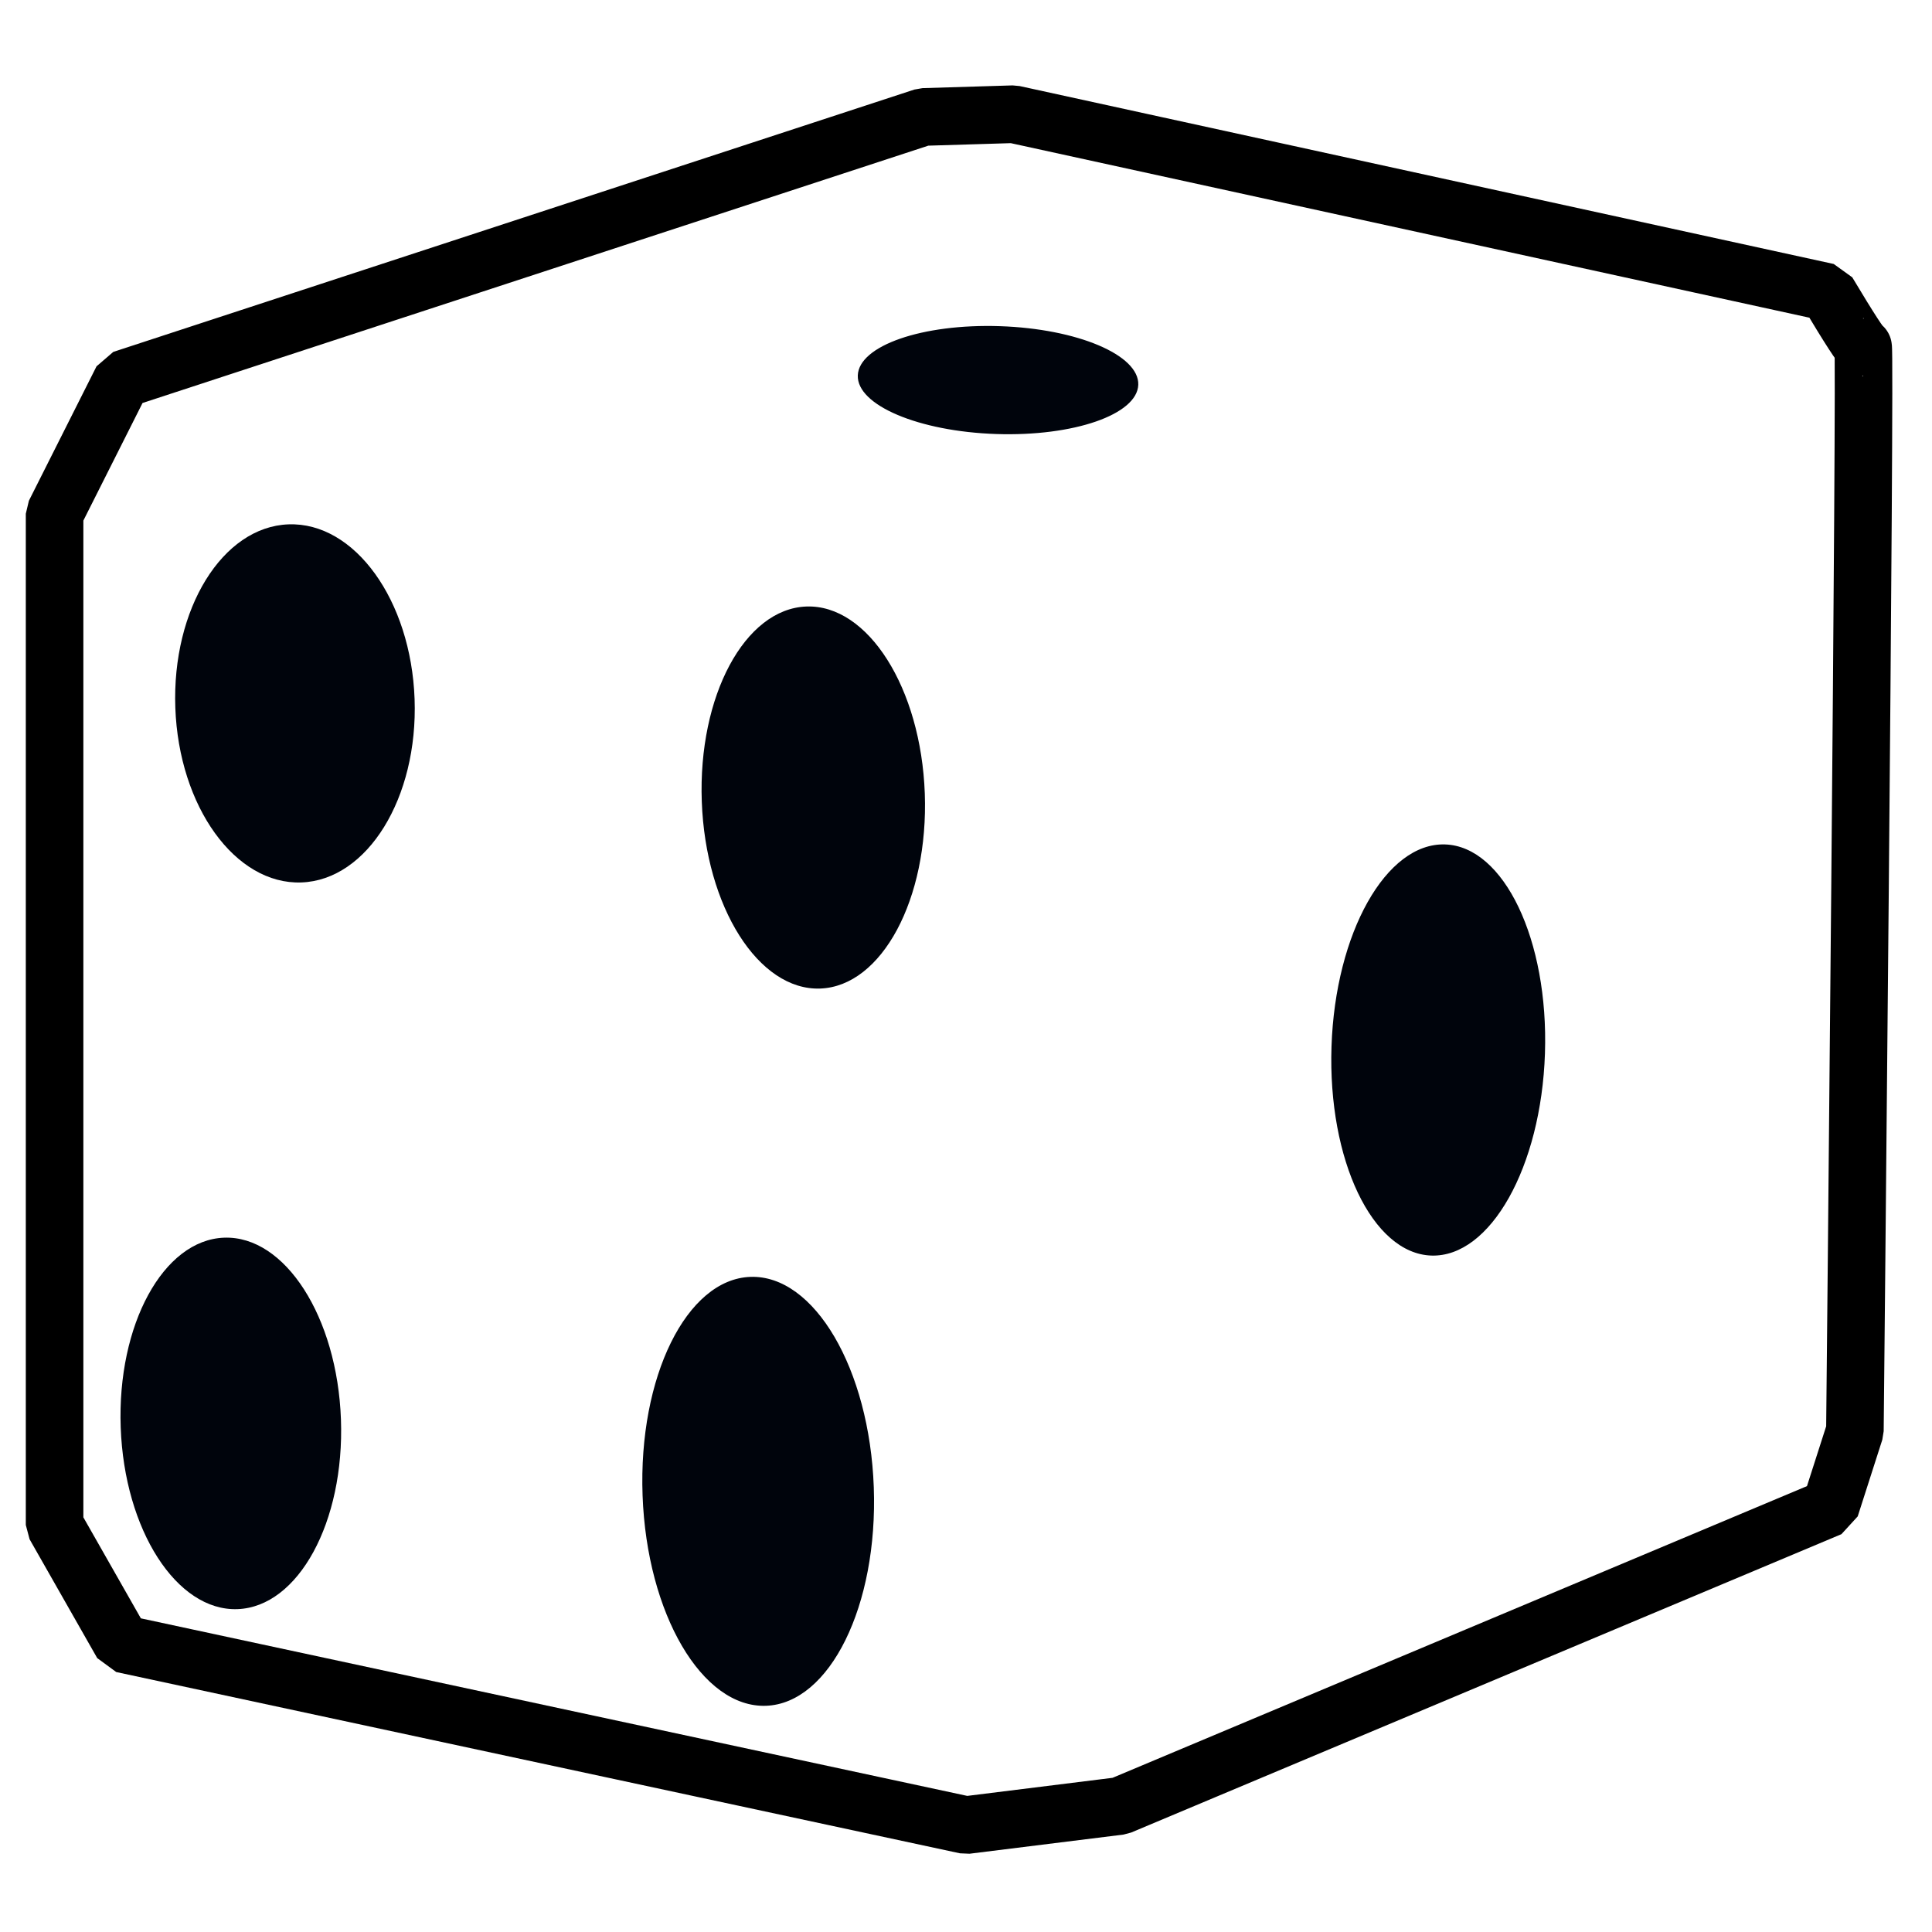<svg id="e0CY4E93g7q1" xmlns="http://www.w3.org/2000/svg" xmlns:xlink="http://www.w3.org/1999/xlink" viewBox="0 0 500 500" shape-rendering="geometricPrecision" text-rendering="geometricPrecision"><style><![CDATA[#e0CY4E93g7q2 {animation: e0CY4E93g7q2_c_o 300ms linear infinite normal forwards}@keyframes e0CY4E93g7q2_c_o { 0% {opacity: 0} 16.667% {opacity: 1} 33.333% {opacity: 0} 100% {opacity: 0}} #e0CY4E93g7q3 {animation: e0CY4E93g7q3_c_o 300ms linear infinite normal forwards}@keyframes e0CY4E93g7q3_c_o { 0% {opacity: 0} 16.667% {opacity: 0} 33.333% {opacity: 1} 50% {opacity: 0} 100% {opacity: 0}} #e0CY4E93g7q4 {animation: e0CY4E93g7q4_c_o 300ms linear infinite normal forwards}@keyframes e0CY4E93g7q4_c_o { 0% {opacity: 1} 16.667% {opacity: 0} 86.667% {opacity: 0} 100% {opacity: 1}} #e0CY4E93g7q5 {animation: e0CY4E93g7q5_c_o 300ms linear infinite normal forwards}@keyframes e0CY4E93g7q5_c_o { 0% {opacity: 0} 33.333% {opacity: 0} 50% {opacity: 1} 66.667% {opacity: 0} 100% {opacity: 0}} #e0CY4E93g7q6 {animation: e0CY4E93g7q6_c_o 300ms linear infinite normal forwards}@keyframes e0CY4E93g7q6_c_o { 0% {opacity: 0} 66.667% {opacity: 0} 83.333% {opacity: 1} 100% {opacity: 0}} #e0CY4E93g7q7 {animation: e0CY4E93g7q7_c_o 300ms linear infinite normal forwards}@keyframes e0CY4E93g7q7_c_o { 0% {opacity: 0} 50% {opacity: 0} 66.667% {opacity: 1} 83.333% {opacity: 0} 100% {opacity: 0}} #e0CY4E93g7q8 {animation: e0CY4E93g7q8_c_o 300ms linear infinite normal forwards}@keyframes e0CY4E93g7q8_c_o { 0% {opacity: 1} 16.667% {opacity: 0} 83.333% {opacity: 0} 100% {opacity: 1}} #e0CY4E93g7q15 {animation: e0CY4E93g7q15_c_o 300ms linear infinite normal forwards}@keyframes e0CY4E93g7q15_c_o { 0% {opacity: 0} 16.667% {opacity: 1} 33.333% {opacity: 0} 100% {opacity: 0}} #e0CY4E93g7q22 {animation: e0CY4E93g7q22_c_o 300ms linear infinite normal forwards}@keyframes e0CY4E93g7q22_c_o { 0% {opacity: 0} 16.667% {opacity: 0} 33.333% {opacity: 1} 50% {opacity: 0} 100% {opacity: 0}} #e0CY4E93g7q30 {animation: e0CY4E93g7q30_c_o 300ms linear infinite normal forwards}@keyframes e0CY4E93g7q30_c_o { 0% {opacity: 0} 33.333% {opacity: 0} 50% {opacity: 1} 66.667% {opacity: 0} 100% {opacity: 0}} #e0CY4E93g7q37 {animation: e0CY4E93g7q37_c_o 300ms linear infinite normal forwards}@keyframes e0CY4E93g7q37_c_o { 0% {opacity: 0} 50% {opacity: 0} 66.667% {opacity: 1} 83.333% {opacity: 0} 100% {opacity: 0}} #e0CY4E93g7q44 {animation: e0CY4E93g7q44_c_o 300ms linear infinite normal forwards}@keyframes e0CY4E93g7q44_c_o { 0% {opacity: 0} 66.667% {opacity: 0} 83.333% {opacity: 1} 100% {opacity: 0}}]]></style><path id="e0CY4E93g7q2" d="M68.641,408.369L-1.757,248.583L5.649,201.35L110.239,9.69L152.576,9.69L346.587,55.465Q367.031,69.296,367.743,69.296C368.455,69.296,483.85,177.736,483.85,177.736L491.644,220.193L384.523,487.477L330.786,494.439L102.754,430.282L68.641,408.369Z" transform="matrix(0.993 0 0 0.995 1.745 -3.76)" opacity="0" fill="none" stroke="rgb(0,0,0)" stroke-width="15" stroke-miterlimit="1"/><path id="e0CY4E93g7q3" d="M267.446,487.477L80.314,426.737L50.201,401.257L22.682,186.502L39.521,148.647L168.159,9.69Q215.705,9.69,216.417,9.69C217.129,9.69,436.318,66.872,436.318,66.872L470.97,106.471L481.674,312.443L469.876,348.114L322.496,477.433L267.446,487.477Z" transform="matrix(0.993 0 0 0.995 1.745 -3.76)" opacity="0" fill="none" stroke="rgb(0,0,0)" stroke-width="15" stroke-miterlimit="1"/><path id="e0CY4E93g7q4" d="M12.469,400.422L12.469,137.4L30.099,102.436L238.882,34.201L262.378,33.489L474.554,79.769Q483.098,94.009,483.81,94.009C484.522,94.009,481.674,375.962,481.674,375.962L475.266,395.898L290.146,473.506L250,478.49L30.099,431.339L12.469,400.422Z" transform="matrix(0.993 0 0 0.995 1.745 -3.76)" fill="none" stroke="rgb(0,0,0)" stroke-width="15" stroke-miterlimit="1"/><path id="e0CY4E93g7q5" d="M294.565,488.406L334.42,466.516L480.198,225.362L482.359,166.667L252.237,10.87L169.203,18.841L9.058,286.232L14.13,326.087L294.565,488.406Z" opacity="0" fill="none" stroke="rgb(0,0,0)" stroke-width="15" stroke-miterlimit="1"/><path id="e0CY4E93g7q6" d="M446.259,420.36L489.26,378.175L413.406,34.783L367.029,10.87L51.611,51.449L9.058,82.981L57.998,471.477L122.826,471.477L446.259,420.36Z" transform="matrix(1 0 0 1 0.841 0)" opacity="0" fill="none" stroke="rgb(0,0,0)" stroke-width="15" stroke-miterlimit="1"/><path id="e0CY4E93g7q7" d="M78.456,421.105L5.649,281.764L5.649,233.21L112.158,9.69L163.639,8.633L346.587,55.465Q367.031,69.296,367.743,69.296C368.455,69.296,492.916,194.2,492.916,194.2L492.916,243.419L373.579,451.488L334.915,462.408L106.826,448.354Q85.326,426.079,78.456,421.105Z" transform="matrix(0.993 0 0 0.995 1.745 -3.76)" opacity="0" fill="none" stroke="rgb(0,0,0)" stroke-width="15" stroke-miterlimit="1"/><g id="e0CY4E93g7q8" transform="matrix(1 0 0 1 0 0)"><ellipse id="e0CY4E93g7q9" rx="16.304" ry="32.609" transform="matrix(1.899 -0.069 0.051 1.421 76.335 182.039)" fill="rgb(0,4,12)" stroke="none" stroke-width="0" stroke-miterlimit="1"/><ellipse id="e0CY4E93g7q10" rx="16.304" ry="32.609" transform="matrix(1.748 -0.063 0.053 1.474 59.737 368.376)" fill="rgb(0,4,12)" stroke="none" stroke-width="0" stroke-miterlimit="1"/><ellipse id="e0CY4E93g7q11" rx="16.304" ry="32.609" transform="matrix(1.77 -0.064 0.055 1.516 210.479 206.4)" fill="rgb(0,4,12)" stroke="none" stroke-width="0" stroke-miterlimit="1"/><ellipse id="e0CY4E93g7q12" rx="16.304" ry="32.609" transform="matrix(1.835 -0.066 0.062 1.702 196.217 385.956)" fill="rgb(0,4,12)" stroke="none" stroke-width="0" stroke-miterlimit="1"/><ellipse id="e0CY4E93g7q13" rx="16.304" ry="32.609" transform="matrix(-0.029 0.856 -1.113 -0.037 258.291 98.369)" fill="rgb(0,4,12)" stroke="none" stroke-width="0" stroke-miterlimit="1"/><ellipse id="e0CY4E93g7q14" rx="16.304" ry="32.609" transform="matrix(-0.109 3.263 -0.847 -0.028 372.212 271.739)" fill="rgb(0,4,12)" stroke="none" stroke-width="0" stroke-miterlimit="1"/></g><g id="e0CY4E93g7q15" transform="matrix(1 0 0 1 0 0)" opacity="0"><ellipse id="e0CY4E93g7q16" rx="16.304" ry="32.609" transform="matrix(1.557 0.606 -0.477 1.226 122.42 84.729)" fill="rgb(0,4,12)" stroke="none" stroke-width="0" stroke-miterlimit="1"/><ellipse id="e0CY4E93g7q17" rx="16.304" ry="32.609" transform="matrix(2.87 0.1 0.021 -0.603 216.715 64.224)" fill="rgb(0,4,12)" stroke="none" stroke-width="0" stroke-miterlimit="1"/><ellipse id="e0CY4E93g7q18" rx="16.304" ry="32.609" transform="matrix(0.112 -1.226 1.476 0.135 296.132 115.796)" fill="rgb(0,4,12)" stroke="none" stroke-width="0" stroke-miterlimit="1"/><ellipse id="e0CY4E93g7q19" rx="16.304" ry="32.609" transform="matrix(1.944 0.639 -0.512 1.556 134.853 306.861)" fill="rgb(0,4,12)" stroke="none" stroke-width="0" stroke-miterlimit="1"/><ellipse id="e0CY4E93g7q20" rx="16.304" ry="32.609" transform="matrix(-0.052 1.546 -1.444 -0.048 394.954 174.375)" fill="rgb(0,4,12)" stroke="none" stroke-width="0" stroke-miterlimit="1"/><ellipse id="e0CY4E93g7q21" rx="16.304" ry="32.609" transform="matrix(-1.025 2.906 -1.126 -0.397 303.398 312.173)" fill="rgb(0,4,12)" stroke="none" stroke-width="0" stroke-miterlimit="1"/></g><g id="e0CY4E93g7q22" transform="matrix(1 0 0 1 0 0)" opacity="0"><ellipse id="e0CY4E93g7q23" rx="16.304" ry="32.609" transform="matrix(0.191 -1.412 1.153 0.156 210.479 111.107)" fill="rgb(0,4,12)" stroke="none" stroke-width="0" stroke-miterlimit="1"/><ellipse id="e0CY4E93g7q24" rx="16.304" ry="32.609" transform="matrix(1.386 -0.33 0.269 1.132 261.958 215.42)" fill="rgb(0,4,12)" stroke="none" stroke-width="0" stroke-miterlimit="1"/><ellipse id="e0CY4E93g7q25" rx="16.304" ry="32.609" transform="matrix(0.32 2.669 0.866 -0.104 407.482 152.41)" fill="rgb(0,4,12)" stroke="none" stroke-width="0" stroke-miterlimit="1"/><ellipse id="e0CY4E93g7q26" rx="16.304" ry="32.609" transform="matrix(1.535 -0.041 0.035 1.297 430.789 289.434)" fill="rgb(0,4,12)" stroke="none" stroke-width="0" stroke-miterlimit="1"/><ellipse id="e0CY4E93g7q27" rx="16.304" ry="32.609" transform="matrix(1.666 -0.122 0.09 1.232 354.557 255.829)" fill="rgb(0,4,12)" stroke="none" stroke-width="0" stroke-miterlimit="1"/><ellipse id="e0CY4E93g7q28" rx="16.304" ry="32.609" transform="matrix(-2.064 0.102 -0.069 -1.4 323.215 382.853)" fill="rgb(0,4,12)" stroke="none" stroke-width="0" stroke-miterlimit="1"/><ellipse id="e0CY4E93g7q29" rx="16.304" ry="32.609" transform="matrix(0.312 2.805 -1.229 0.137 157.243 306.645)" fill="rgb(0,4,12)" stroke="none" stroke-width="0" stroke-miterlimit="1"/></g><g id="e0CY4E93g7q30" transform="matrix(1 0 0 1 0 0)" opacity="0"><ellipse id="e0CY4E93g7q31" rx="16.304" ry="32.609" transform="matrix(1.517 -2.439 1.122 0.698 216.111 95.418)" fill="rgb(0,4,12)" stroke="none" stroke-width="0" stroke-miterlimit="1"/><ellipse id="e0CY4E93g7q32" rx="16.304" ry="32.609" transform="matrix(2.354 1.538 -0.764 1.169 150.873 187.113)" fill="rgb(0,4,12)" stroke="none" stroke-width="0" stroke-miterlimit="1"/><ellipse id="e0CY4E93g7q33" rx="16.304" ry="32.609" transform="matrix(-1.79 1.981 1.027 0.928 410.633 217.835)" fill="rgb(0,4,12)" stroke="none" stroke-width="0" stroke-miterlimit="1"/><ellipse id="e0CY4E93g7q34" rx="16.304" ry="32.609" transform="matrix(2.308 1.684 -0.895 1.226 346.063 295.539)" fill="rgb(0,4,12)" stroke="none" stroke-width="0" stroke-miterlimit="1"/><ellipse id="e0CY4E93g7q35" rx="16.304" ry="32.609" transform="matrix(2.052 1.629 -0.871 1.097 290.993 391.808)" fill="rgb(0,4,12)" stroke="none" stroke-width="0" stroke-miterlimit="1"/><ellipse id="e0CY4E93g7q36" rx="16.304" ry="32.609" transform="matrix(-1.785 2.091 -1.103 -0.941 90.035 276.708)" fill="rgb(0,4,12)" stroke="none" stroke-width="0" stroke-miterlimit="1"/></g><g id="e0CY4E93g7q37" transform="matrix(1 0 0 1 0 0)" opacity="0"><ellipse id="e0CY4E93g7q38" rx="16.304" ry="32.609" transform="matrix(1.797 0.699 -0.529 1.36 136.341 100.542)" fill="rgb(0,4,12)" stroke="none" stroke-width="0" stroke-miterlimit="1"/><ellipse id="e0CY4E93g7q39" rx="16.304" ry="32.609" transform="matrix(2.629 0.092 0.051 -1.454 270.79 225.248)" fill="rgb(0,4,12)" stroke="none" stroke-width="0" stroke-miterlimit="1"/><ellipse id="e0CY4E93g7q40" rx="16.304" ry="32.609" transform="matrix(0.138 -1.505 1.519 0.139 296.132 115.796)" fill="rgb(0,4,12)" stroke="none" stroke-width="0" stroke-miterlimit="1"/><ellipse id="e0CY4E93g7q41" rx="16.304" ry="32.609" transform="matrix(1.748 0.575 -0.478 1.453 134.853 307.784)" fill="rgb(0,4,12)" stroke="none" stroke-width="0" stroke-miterlimit="1"/><ellipse id="e0CY4E93g7q42" rx="16.304" ry="32.609" transform="matrix(-0.075 2.244 -1.264 -0.042 337.026 394.722)" fill="rgb(0,4,12)" stroke="none" stroke-width="0" stroke-miterlimit="1"/><ellipse id="e0CY4E93g7q43" rx="16.304" ry="32.609" transform="matrix(-1.146 1.859 -0.796 -0.491 303.398 312.173)" fill="rgb(0,4,12)" stroke="none" stroke-width="0" stroke-miterlimit="1"/></g><g id="e0CY4E93g7q44" transform="matrix(1 0 0 1 0 0)" opacity="0"><ellipse id="e0CY4E93g7q45" rx="16.304" ry="32.609" transform="matrix(-0.155 -3.009 1.51 -0.078 336.059 92.478)" fill="rgb(0,4,12)" stroke="none" stroke-width="0" stroke-miterlimit="1"/><ellipse id="e0CY4E93g7q46" rx="16.304" ry="32.609" transform="matrix(2.317 1.514 -0.785 1.202 85.209 119.647)" fill="rgb(0,4,12)" stroke="none" stroke-width="0" stroke-miterlimit="1"/><ellipse id="e0CY4E93g7q47" rx="16.304" ry="32.609" transform="matrix(0.845 2.871 1.338 -0.394 364.804 208.33)" fill="rgb(0,4,12)" stroke="none" stroke-width="0" stroke-miterlimit="1"/><ellipse id="e0CY4E93g7q48" rx="16.304" ry="32.609" transform="matrix(2.816 -0.905 0.457 1.423 379.869 336.945)" fill="rgb(0,4,12)" stroke="none" stroke-width="0" stroke-miterlimit="1"/><ellipse id="e0CY4E93g7q49" rx="16.304" ry="32.609" transform="matrix(2.164 1.717 -0.864 1.089 107.857 250.053)" fill="rgb(0,4,12)" stroke="none" stroke-width="0" stroke-miterlimit="1"/><ellipse id="e0CY4E93g7q50" rx="16.304" ry="32.609" transform="matrix(-1.804 2.113 -1.053 -0.899 130.974 374.276)" fill="rgb(0,4,12)" stroke="none" stroke-width="0" stroke-miterlimit="1"/></g></svg>